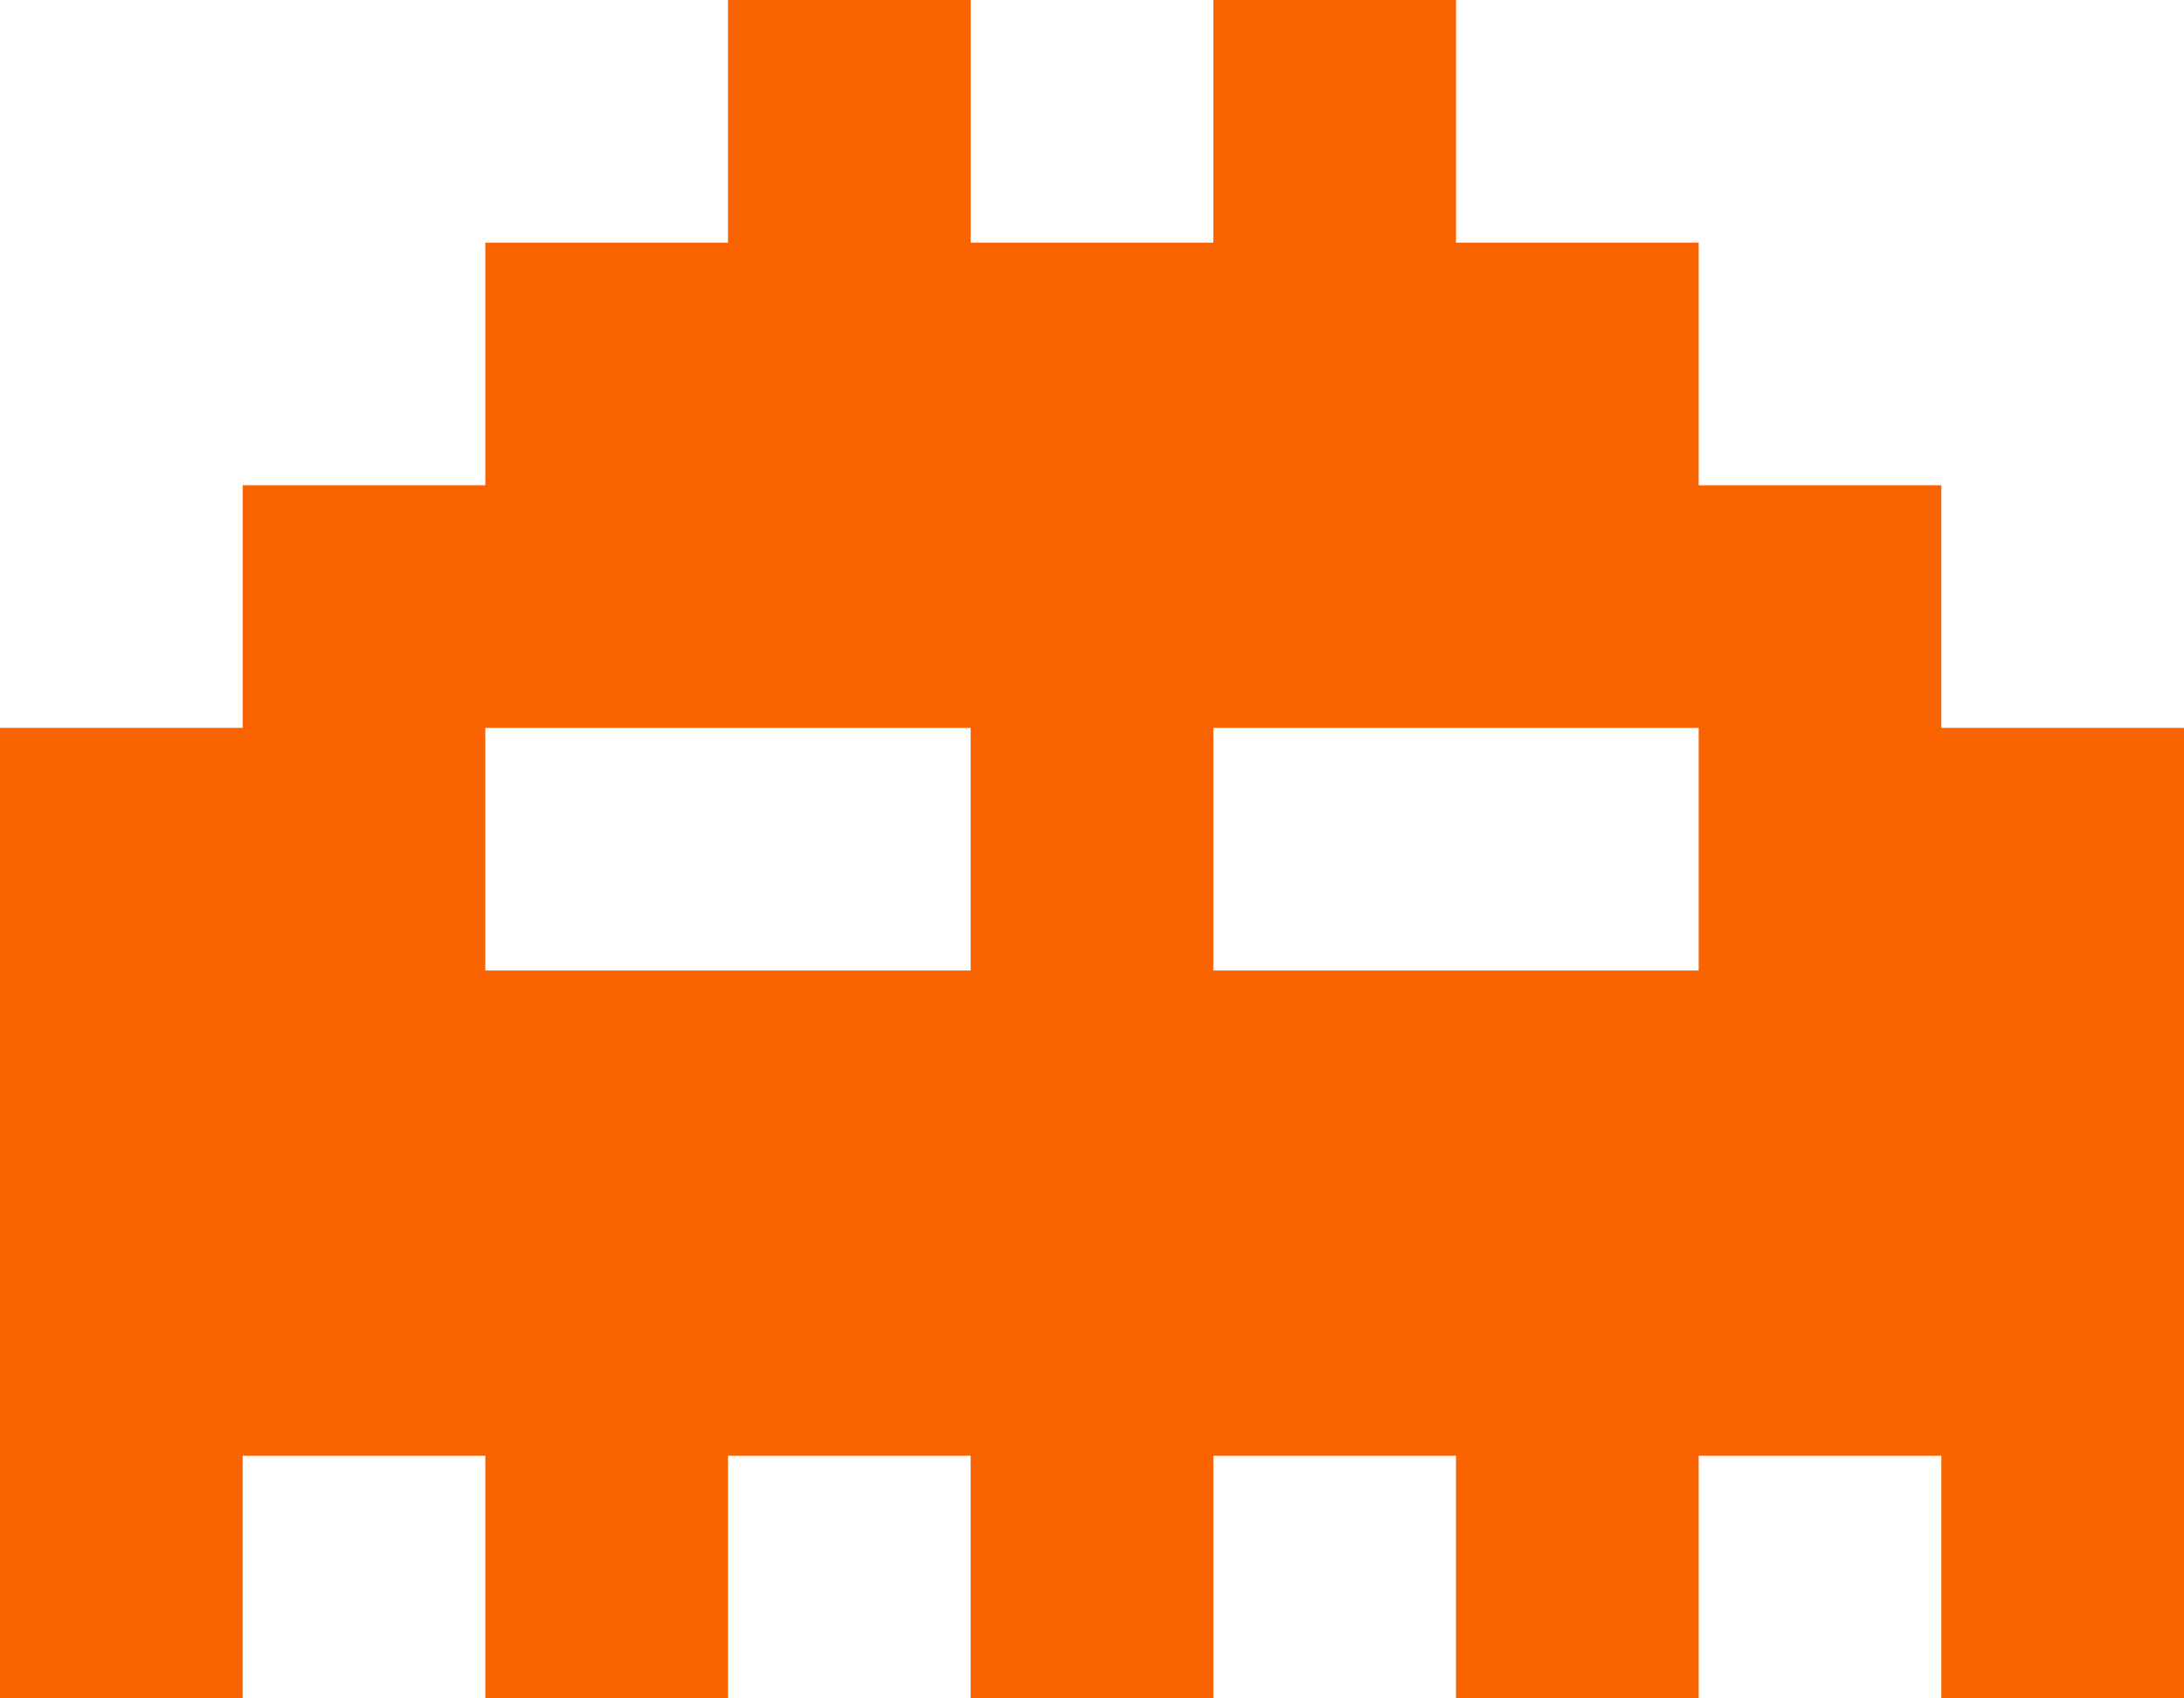 <svg version="1.2" xmlns="http://www.w3.org/2000/svg" viewBox="0 0 90 70" width="90" height="70"><style>.a{fill:#f96400}</style><path class="a" d="m30 0h10v10h-10zm-10 10h50v10h-50zm-10 10h70v10h-70zm0 20h70v20h-70zm40-40h10v10h-10zm-10 30h10v10h-10zm-40 30h10v10h-10zm20 0h10v10h-10zm20 0h10v10h-10zm20 0h10v10h-10zm20 0h10v10h-10zm-80-30h20v30h-20zm70 0h20v30h-20z"/></svg>